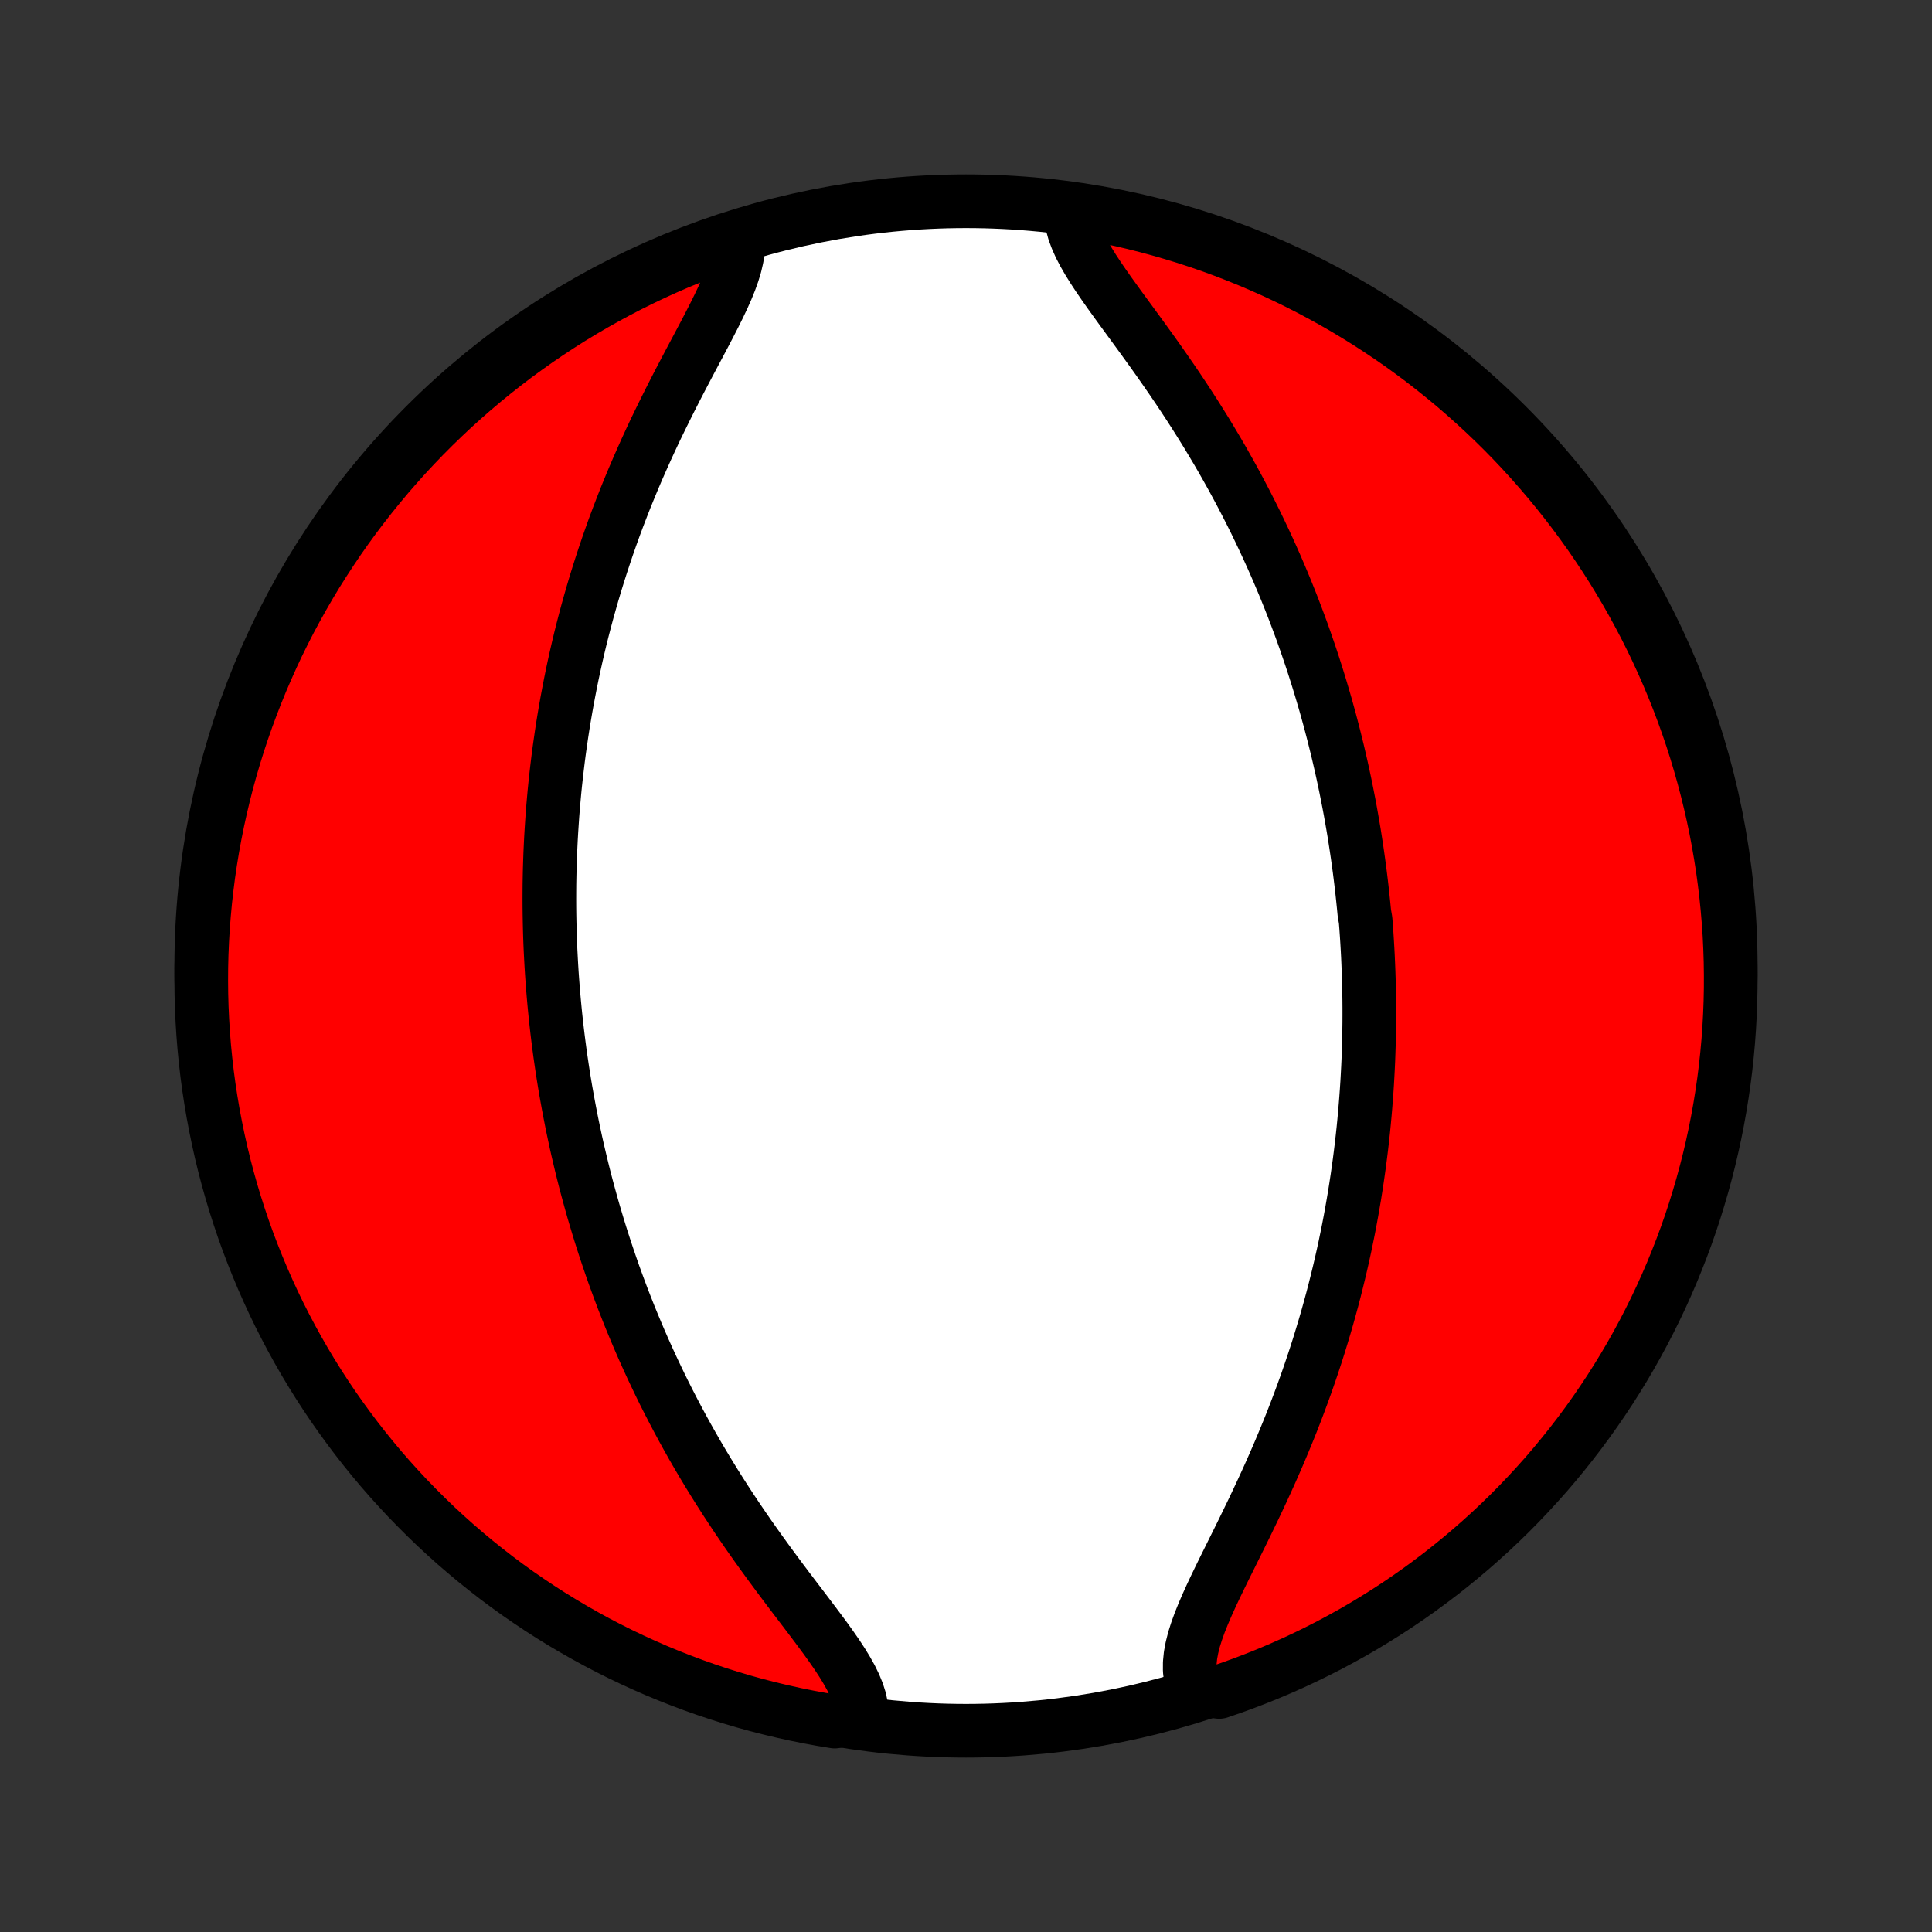 <?xml version="1.0" encoding="utf-8" standalone="no"?>
<!DOCTYPE svg PUBLIC "-//W3C//DTD SVG 1.1//EN"
  "http://www.w3.org/Graphics/SVG/1.1/DTD/svg11.dtd">
<!-- Created with matplotlib (http://matplotlib.org/) -->
<svg height="72pt" version="1.1" viewBox="0 0 72 72" width="72pt" xmlns="http://www.w3.org/2000/svg" xmlns:xlink="http://www.w3.org/1999/xlink">
 <rect x="0" y="0" width="72" height="72" fill="#333333" stroke="none"/>
 <defs>
  <style type="text/css">
*{stroke-linecap:butt;stroke-linejoin:round;}
  </style>
 </defs>
 <g id="figure_1">
  <g id="patch_1">
   <path d="
M0 72
L72 72
L72 0
L0 0
z
" style="fill:none;"/>
  </g>
  <g id="axes_1">
   <g id="PatchCollection_1">
    <defs>
     <path d="
M36 -7.5
C43.558 -7.5 50.808 -10.503 56.153 -15.848
C61.497 -21.192 64.5 -28.442 64.5 -36
C64.5 -43.558 61.497 -50.808 56.153 -56.153
C50.808 -61.497 43.558 -64.5 36 -64.5
C28.442 -64.5 21.192 -61.497 15.848 -56.153
C10.503 -50.808 7.5 -43.558 7.5 -36
C7.5 -28.442 10.503 -21.192 15.848 -15.848
C21.192 -10.503 28.442 -7.5 36 -7.5
z
" id="C0_0_a811fe30f3"/>
     <path d="
M39.907 -64.131
L39.917 -63.883
L39.959 -63.627
L40.031 -63.366
L40.131 -63.099
L40.254 -62.825
L40.399 -62.547
L40.563 -62.263
L40.743 -61.974
L40.936 -61.68
L41.141 -61.381
L41.354 -61.078
L41.575 -60.771
L41.801 -60.46
L42.031 -60.146
L42.263 -59.829
L42.497 -59.508
L42.731 -59.185
L42.965 -58.86
L43.198 -58.532
L43.428 -58.203
L43.657 -57.872
L43.883 -57.54
L44.105 -57.207
L44.324 -56.873
L44.539 -56.539
L44.75 -56.204
L44.958 -55.869
L45.16 -55.534
L45.359 -55.2
L45.553 -54.866
L45.742 -54.532
L45.928 -54.199
L46.108 -53.867
L46.284 -53.536
L46.456 -53.206
L46.623 -52.877
L46.786 -52.55
L46.944 -52.223
L47.098 -51.899
L47.248 -51.575
L47.394 -51.254
L47.536 -50.933
L47.673 -50.615
L47.807 -50.298
L47.937 -49.983
L48.063 -49.669
L48.186 -49.357
L48.304 -49.047
L48.42 -48.738
L48.532 -48.432
L48.64 -48.127
L48.745 -47.823
L48.848 -47.521
L48.947 -47.221
L49.042 -46.923
L49.135 -46.626
L49.225 -46.331
L49.312 -46.037
L49.397 -45.745
L49.478 -45.454
L49.558 -45.164
L49.634 -44.876
L49.708 -44.59
L49.779 -44.304
L49.849 -44.02
L49.915 -43.737
L49.98 -43.455
L50.042 -43.175
L50.102 -42.895
L50.16 -42.616
L50.215 -42.338
L50.269 -42.062
L50.321 -41.785
L50.37 -41.51
L50.418 -41.236
L50.464 -40.962
L50.507 -40.689
L50.549 -40.416
L50.589 -40.144
L50.627 -39.872
L50.664 -39.601
L50.698 -39.33
L50.731 -39.059
L50.762 -38.789
L50.791 -38.518
L50.819 -38.248
L50.845 -37.978
L50.892 -37.708
L50.913 -37.437
L50.932 -37.167
L50.949 -36.896
L50.965 -36.625
L50.979 -36.354
L50.991 -36.082
L51.002 -35.81
L51.011 -35.538
L51.018 -35.265
L51.024 -34.991
L51.028 -34.716
L51.03 -34.441
L51.03 -34.165
L51.029 -33.888
L51.025 -33.611
L51.02 -33.332
L51.013 -33.052
L51.004 -32.771
L50.994 -32.489
L50.981 -32.206
L50.966 -31.921
L50.95 -31.636
L50.931 -31.348
L50.91 -31.059
L50.887 -30.769
L50.862 -30.477
L50.835 -30.184
L50.806 -29.889
L50.774 -29.592
L50.74 -29.293
L50.703 -28.993
L50.664 -28.69
L50.622 -28.386
L50.578 -28.08
L50.531 -27.771
L50.482 -27.461
L50.429 -27.149
L50.374 -26.834
L50.316 -26.517
L50.255 -26.198
L50.19 -25.877
L50.123 -25.553
L50.052 -25.228
L49.978 -24.9
L49.9 -24.569
L49.819 -24.237
L49.735 -23.902
L49.647 -23.565
L49.554 -23.225
L49.459 -22.884
L49.359 -22.54
L49.255 -22.194
L49.148 -21.845
L49.036 -21.495
L48.92 -21.143
L48.8 -20.789
L48.676 -20.433
L48.547 -20.075
L48.414 -19.716
L48.277 -19.355
L48.136 -18.993
L47.99 -18.63
L47.84 -18.266
L47.687 -17.901
L47.529 -17.535
L47.368 -17.169
L47.203 -16.803
L47.035 -16.438
L46.864 -16.072
L46.691 -15.707
L46.515 -15.344
L46.339 -14.982
L46.161 -14.621
L45.983 -14.263
L45.807 -13.907
L45.632 -13.555
L45.461 -13.206
L45.294 -12.86
L45.134 -12.52
L44.982 -12.184
L44.84 -11.854
L44.71 -11.53
L44.596 -11.214
L44.498 -10.904
L44.422 -10.603
L44.367 -10.311
L44.339 -10.028
L44.338 -9.755
L44.367 -9.494
L44.428 -9.243
L44.967 -9.005
L45.438 -8.947
L45.906 -9.108
L46.371 -9.277
L46.833 -9.454
L47.291 -9.639
L47.746 -9.832
L48.197 -10.033
L48.645 -10.242
L49.089 -10.459
L49.529 -10.683
L49.964 -10.916
L50.396 -11.155
L50.823 -11.403
L51.245 -11.658
L51.663 -11.92
L52.077 -12.19
L52.485 -12.467
L52.888 -12.751
L53.286 -13.043
L53.679 -13.341
L54.066 -13.646
L54.448 -13.958
L54.825 -14.277
L55.195 -14.602
L55.56 -14.934
L55.919 -15.272
L56.272 -15.616
L56.618 -15.967
L56.958 -16.324
L57.292 -16.687
L57.62 -17.055
L57.94 -17.43
L58.254 -17.81
L58.562 -18.196
L58.862 -18.587
L59.156 -18.983
L59.442 -19.385
L59.721 -19.791
L59.994 -20.203
L60.258 -20.619
L60.516 -21.041
L60.766 -21.466
L61.008 -21.896
L61.243 -22.331
L61.47 -22.769
L61.689 -23.212
L61.901 -23.658
L62.104 -24.108
L62.3 -24.562
L62.487 -25.02
L62.667 -25.48
L62.839 -25.944
L63.002 -26.411
L63.157 -26.881
L63.303 -27.354
L63.442 -27.829
L63.572 -28.307
L63.694 -28.787
L63.807 -29.269
L63.912 -29.753
L64.008 -30.24
L64.096 -30.728
L64.175 -31.217
L64.246 -31.708
L64.308 -32.201
L64.361 -32.694
L64.406 -33.189
L64.442 -33.684
L64.469 -34.18
L64.488 -34.677
L64.498 -35.174
L64.499 -35.671
L64.492 -36.169
L64.476 -36.666
L64.452 -37.163
L64.418 -37.66
L64.376 -38.156
L64.326 -38.652
L64.266 -39.147
L64.199 -39.641
L64.122 -40.133
L64.037 -40.625
L63.944 -41.115
L63.842 -41.603
L63.731 -42.09
L63.612 -42.575
L63.485 -43.058
L63.349 -43.539
L63.205 -44.018
L63.053 -44.494
L62.892 -44.967
L62.723 -45.438
L62.546 -45.906
L62.361 -46.371
L62.168 -46.833
L61.967 -47.291
L61.758 -47.746
L61.541 -48.197
L61.317 -48.645
L61.084 -49.089
L60.844 -49.529
L60.597 -49.964
L60.342 -50.396
L60.08 -50.823
L59.81 -51.245
L59.533 -51.663
L59.249 -52.077
L58.957 -52.485
L58.659 -52.888
L58.354 -53.286
L58.042 -53.679
L57.724 -54.066
L57.398 -54.448
L57.066 -54.825
L56.728 -55.195
L56.384 -55.56
L56.033 -55.919
L55.676 -56.272
L55.313 -56.618
L54.944 -56.958
L54.57 -57.292
L54.19 -57.62
L53.804 -57.94
L53.413 -58.254
L53.017 -58.562
L52.615 -58.862
L52.209 -59.156
L51.797 -59.442
L51.38 -59.721
L50.959 -59.994
L50.534 -60.258
L50.104 -60.516
L49.669 -60.766
L49.231 -61.008
L48.788 -61.243
L48.342 -61.47
L47.892 -61.689
L47.438 -61.901
L46.98 -62.104
L46.52 -62.3
L46.056 -62.487
L45.589 -62.667
L45.119 -62.839
L44.646 -63.002
L44.171 -63.157
L43.693 -63.303
L43.213 -63.442
L42.731 -63.572
L42.247 -63.694
L41.76 -63.807
L41.272 -63.912
L40.783 -64.008
z
" id="C0_1_6bb83d922b"/>
     <path d="
M27.492 -63.176
L27.512 -62.927
L27.501 -62.666
L27.461 -62.395
L27.396 -62.114
L27.308 -61.823
L27.2 -61.523
L27.075 -61.215
L26.934 -60.9
L26.781 -60.578
L26.618 -60.249
L26.447 -59.915
L26.27 -59.575
L26.088 -59.231
L25.903 -58.883
L25.716 -58.531
L25.529 -58.176
L25.342 -57.819
L25.156 -57.459
L24.972 -57.097
L24.79 -56.733
L24.611 -56.369
L24.434 -56.004
L24.262 -55.638
L24.093 -55.271
L23.929 -54.905
L23.768 -54.539
L23.612 -54.174
L23.46 -53.809
L23.312 -53.446
L23.17 -53.083
L23.031 -52.722
L22.897 -52.362
L22.768 -52.003
L22.643 -51.647
L22.523 -51.291
L22.407 -50.938
L22.295 -50.587
L22.187 -50.238
L22.084 -49.891
L21.985 -49.546
L21.889 -49.203
L21.798 -48.863
L21.71 -48.524
L21.626 -48.188
L21.546 -47.854
L21.47 -47.523
L21.397 -47.194
L21.327 -46.867
L21.261 -46.542
L21.198 -46.219
L21.138 -45.899
L21.081 -45.581
L21.027 -45.265
L20.976 -44.952
L20.928 -44.64
L20.883 -44.33
L20.84 -44.023
L20.8 -43.717
L20.763 -43.413
L20.728 -43.112
L20.695 -42.812
L20.665 -42.514
L20.638 -42.217
L20.612 -41.922
L20.589 -41.629
L20.569 -41.338
L20.55 -41.048
L20.533 -40.759
L20.519 -40.472
L20.506 -40.186
L20.496 -39.901
L20.487 -39.618
L20.481 -39.336
L20.476 -39.055
L20.474 -38.775
L20.473 -38.496
L20.474 -38.218
L20.477 -37.941
L20.482 -37.664
L20.488 -37.389
L20.496 -37.114
L20.506 -36.839
L20.518 -36.565
L20.532 -36.292
L20.547 -36.019
L20.564 -35.747
L20.583 -35.475
L20.604 -35.203
L20.626 -34.931
L20.65 -34.66
L20.676 -34.388
L20.703 -34.117
L20.733 -33.845
L20.764 -33.574
L20.797 -33.302
L20.832 -33.03
L20.868 -32.758
L20.907 -32.485
L20.947 -32.212
L20.989 -31.939
L21.033 -31.665
L21.079 -31.391
L21.128 -31.116
L21.178 -30.84
L21.23 -30.564
L21.284 -30.287
L21.34 -30.009
L21.399 -29.73
L21.459 -29.45
L21.522 -29.169
L21.588 -28.887
L21.655 -28.605
L21.725 -28.32
L21.797 -28.035
L21.872 -27.749
L21.95 -27.461
L22.03 -27.172
L22.112 -26.881
L22.198 -26.59
L22.286 -26.296
L22.377 -26.001
L22.471 -25.705
L22.568 -25.407
L22.668 -25.108
L22.771 -24.807
L22.877 -24.504
L22.987 -24.2
L23.1 -23.894
L23.216 -23.586
L23.337 -23.276
L23.46 -22.965
L23.588 -22.653
L23.719 -22.338
L23.854 -22.022
L23.993 -21.704
L24.136 -21.385
L24.283 -21.064
L24.435 -20.742
L24.59 -20.418
L24.75 -20.092
L24.915 -19.765
L25.084 -19.437
L25.257 -19.108
L25.435 -18.777
L25.618 -18.445
L25.805 -18.113
L25.997 -17.779
L26.194 -17.445
L26.395 -17.111
L26.601 -16.776
L26.811 -16.441
L27.025 -16.106
L27.244 -15.771
L27.467 -15.436
L27.694 -15.102
L27.924 -14.769
L28.158 -14.437
L28.395 -14.106
L28.634 -13.776
L28.875 -13.449
L29.117 -13.123
L29.36 -12.8
L29.603 -12.479
L29.845 -12.162
L30.084 -11.847
L30.319 -11.536
L30.549 -11.229
L30.773 -10.926
L30.987 -10.627
L31.191 -10.332
L31.381 -10.042
L31.555 -9.757
L31.712 -9.477
L31.846 -9.202
L31.957 -8.932
L32.041 -8.668
L32.096 -8.41
L32.12 -8.158
L31.598 -7.912
L31.107 -7.842
L30.618 -7.923
L30.13 -8.013
L29.645 -8.111
L29.161 -8.218
L28.679 -8.333
L28.199 -8.456
L27.722 -8.588
L27.247 -8.729
L26.775 -8.877
L26.306 -9.034
L25.84 -9.199
L25.377 -9.373
L24.917 -9.554
L24.46 -9.743
L24.007 -9.941
L23.558 -10.146
L23.112 -10.359
L22.671 -10.58
L22.233 -10.809
L21.799 -11.046
L21.37 -11.29
L20.946 -11.541
L20.526 -11.8
L20.11 -12.067
L19.7 -12.341
L19.294 -12.621
L18.894 -12.909
L18.499 -13.204
L18.109 -13.507
L17.724 -13.815
L17.346 -14.131
L16.972 -14.453
L16.605 -14.782
L16.243 -15.117
L15.888 -15.459
L15.539 -15.807
L15.195 -16.161
L14.859 -16.521
L14.528 -16.887
L14.204 -17.259
L13.887 -17.637
L13.577 -18.02
L13.273 -18.409
L12.977 -18.803
L12.687 -19.202
L12.404 -19.606
L12.129 -20.016
L11.861 -20.43
L11.6 -20.849
L11.347 -21.272
L11.101 -21.701
L10.863 -22.133
L10.632 -22.57
L10.409 -23.01
L10.194 -23.455
L9.987 -23.904
L9.788 -24.356
L9.597 -24.812
L9.414 -25.271
L9.238 -25.733
L9.071 -26.199
L8.913 -26.667
L8.762 -27.139
L8.62 -27.613
L8.486 -28.089
L8.36 -28.569
L8.243 -29.05
L8.135 -29.533
L8.035 -30.019
L7.943 -30.506
L7.86 -30.995
L7.785 -31.485
L7.719 -31.977
L7.662 -32.47
L7.613 -32.964
L7.573 -33.459
L7.542 -33.955
L7.519 -34.451
L7.505 -34.948
L7.5 -35.446
L7.503 -35.943
L7.515 -36.44
L7.536 -36.938
L7.565 -37.434
L7.604 -37.931
L7.65 -38.427
L7.706 -38.922
L7.769 -39.416
L7.842 -39.91
L7.923 -40.402
L8.013 -40.893
L8.111 -41.382
L8.218 -41.87
L8.333 -42.355
L8.456 -42.839
L8.588 -43.321
L8.729 -43.801
L8.877 -44.278
L9.034 -44.753
L9.199 -45.225
L9.373 -45.694
L9.554 -46.16
L9.743 -46.623
L9.941 -47.083
L10.146 -47.54
L10.359 -47.993
L10.58 -48.442
L10.809 -48.888
L11.046 -49.329
L11.29 -49.767
L11.541 -50.2
L11.8 -50.63
L12.067 -51.054
L12.341 -51.474
L12.621 -51.89
L12.909 -52.3
L13.204 -52.706
L13.507 -53.106
L13.815 -53.501
L14.131 -53.891
L14.453 -54.276
L14.782 -54.654
L15.117 -55.028
L15.459 -55.395
L15.807 -55.757
L16.161 -56.112
L16.521 -56.461
L16.887 -56.805
L17.259 -57.141
L17.637 -57.472
L18.02 -57.795
L18.409 -58.113
L18.803 -58.423
L19.202 -58.727
L19.606 -59.023
L20.016 -59.313
L20.43 -59.596
L20.849 -59.871
L21.272 -60.139
L21.701 -60.4
L22.133 -60.653
L22.57 -60.899
L23.01 -61.137
L23.455 -61.368
L23.904 -61.59
L24.356 -61.806
L24.812 -62.013
L25.271 -62.212
L25.733 -62.403
L26.199 -62.587
L26.667 -62.762
z
" id="C0_2_63368f1bbb"/>
    </defs>
    <g clip-path="url(#p1bffca34e9)">
     <use style="fill:#ffffff;stroke:#000000;stroke-width:2.0;" x="0.0" xlink:href="#C0_0_a811fe30f3" y="72.0"/>
    </g>
    <g clip-path="url(#p1bffca34e9)">
     <use style="fill:#ff0000;stroke:#000000;stroke-width:2.0;" x="0.0" xlink:href="#C0_1_6bb83d922b" y="72.0"/>
    </g>
    <g clip-path="url(#p1bffca34e9)">
     <use style="fill:#ff0000;stroke:#000000;stroke-width:2.0;" x="0.0" xlink:href="#C0_2_63368f1bbb" y="72.0"/>
    </g>
   </g>
  </g>
 </g>
 <defs>
  <clipPath id="p1bffca34e9">
   <rect height="72.0" width="72.0" x="0.0" y="0.0"/>
  </clipPath>
 </defs>
</svg>
